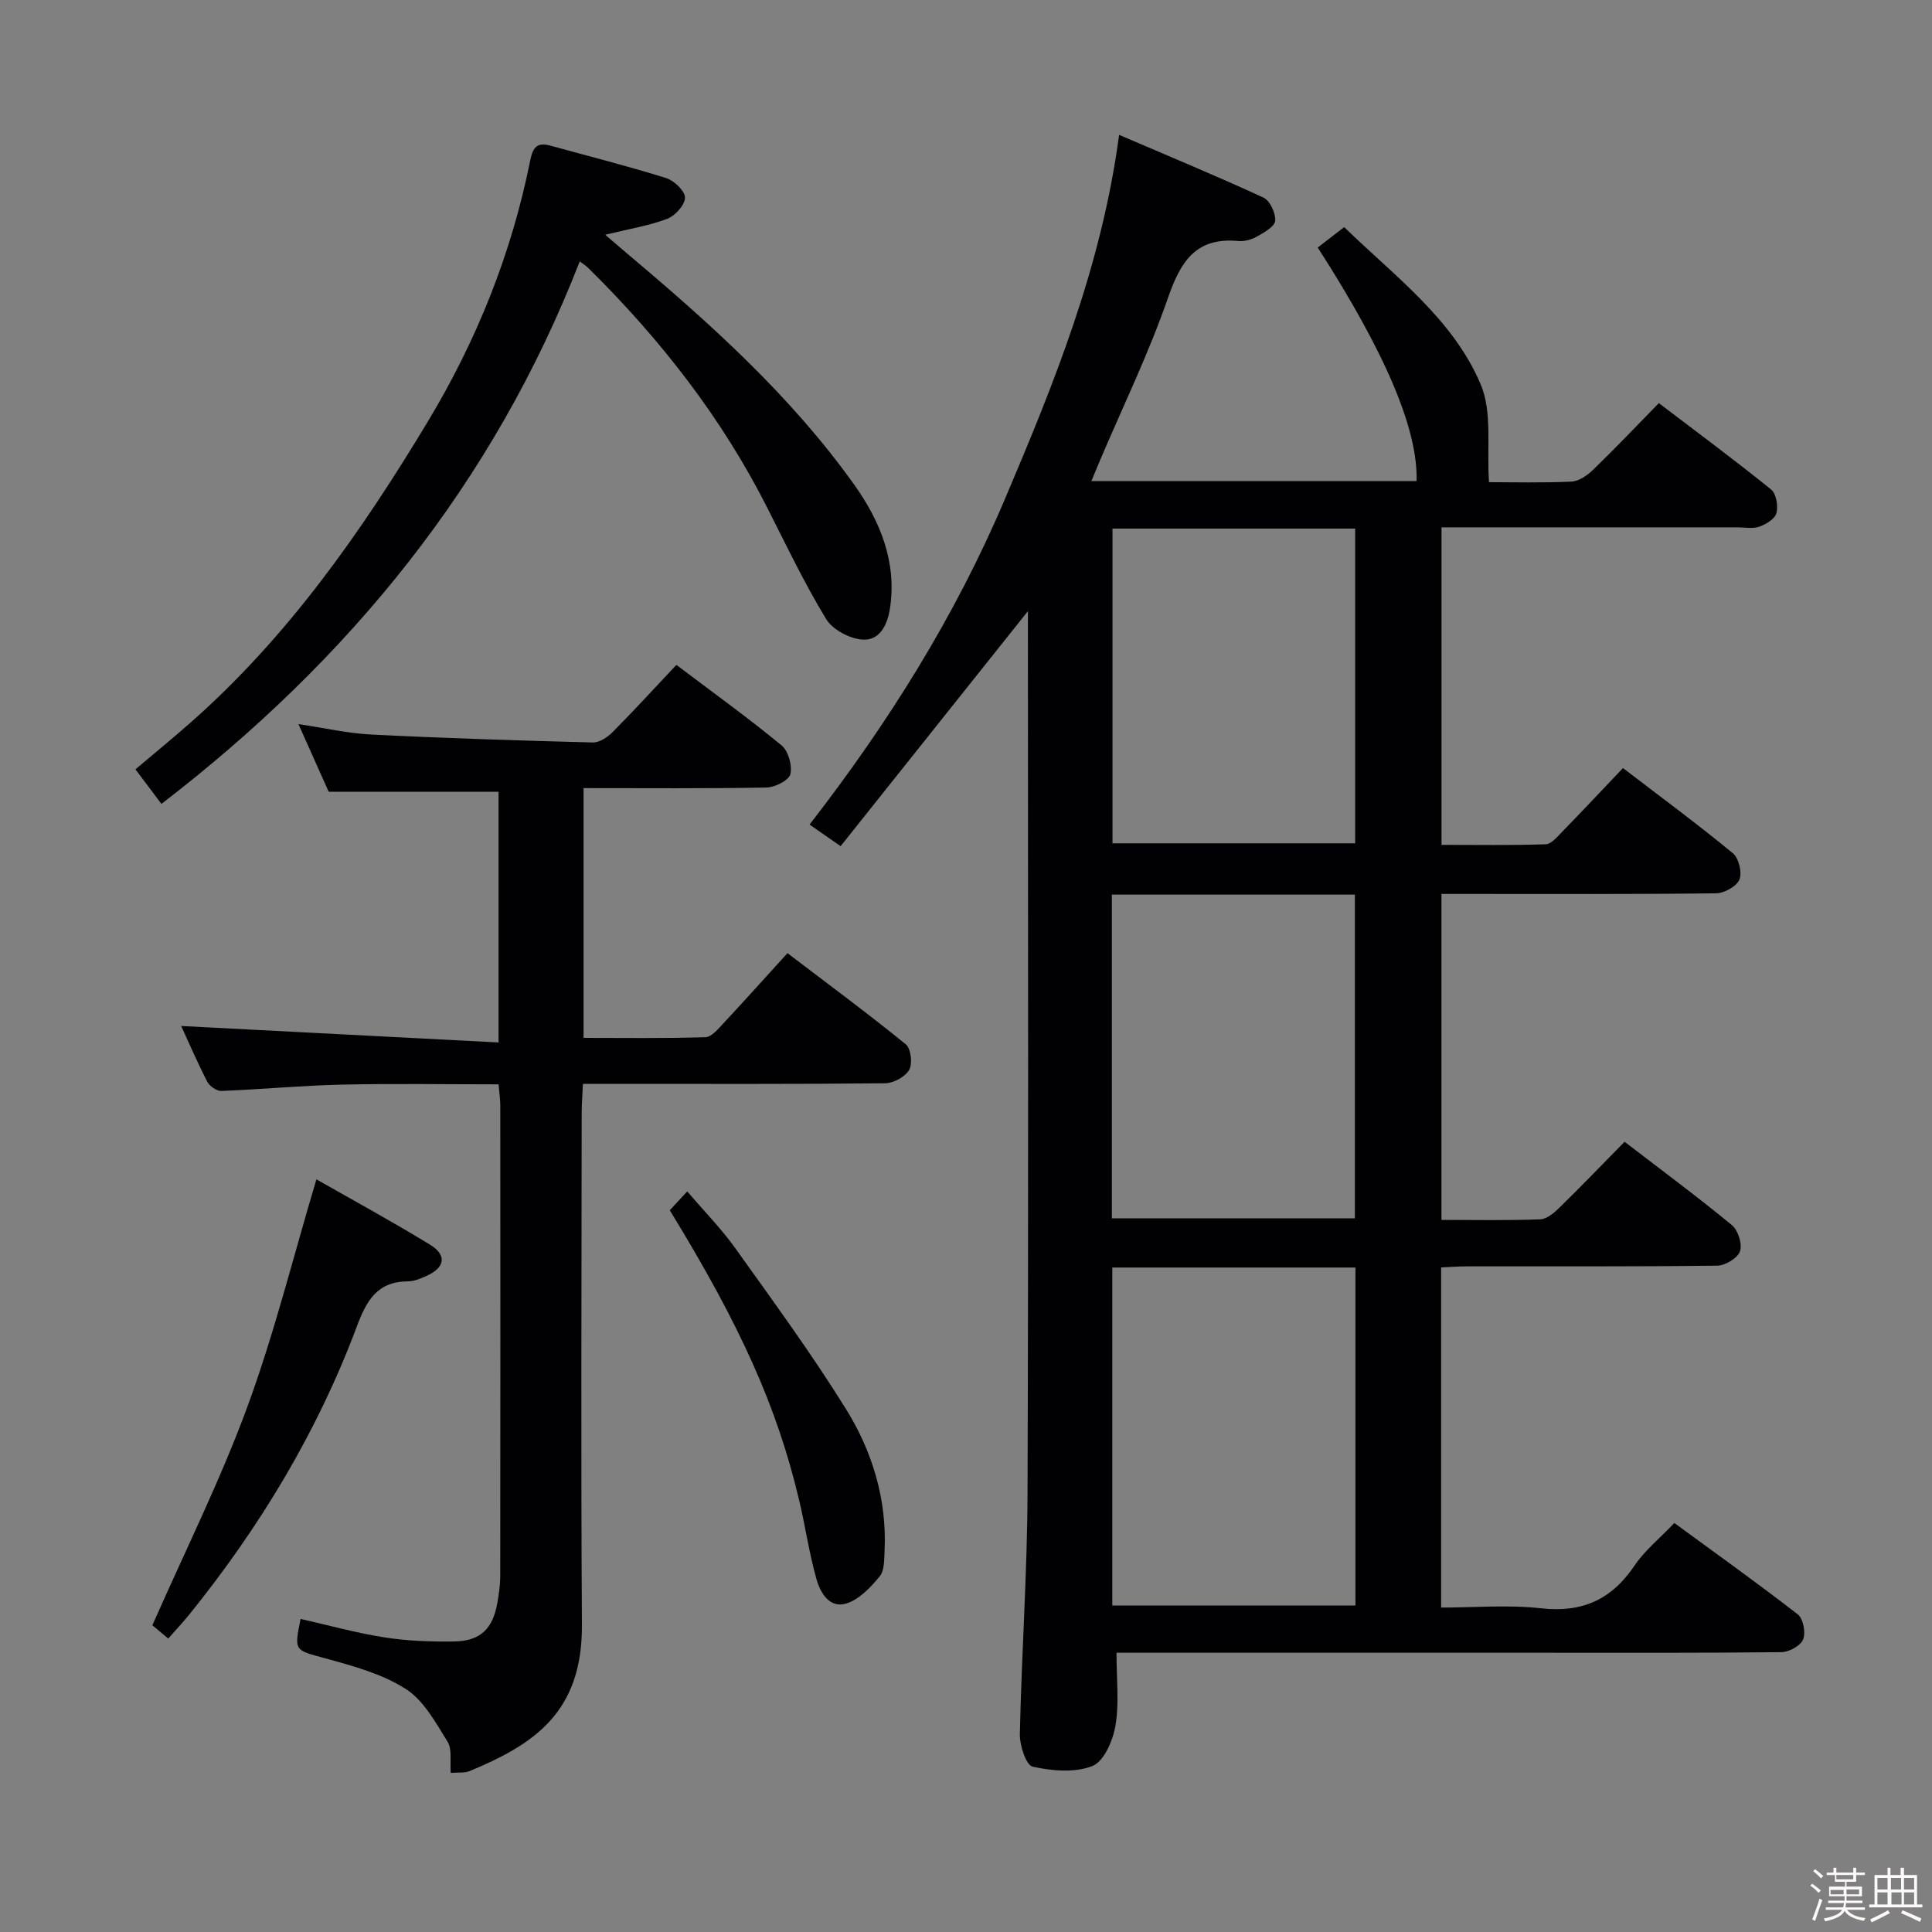 <svg enable-background="new 0 0 400 400" viewBox="0 0 400 400" xmlns="http://www.w3.org/2000/svg"><rect x="0" y="0" width="400" height="400" fill="#808080" stroke="none"/><path d="m374.8 390.4.4-.4c.7.5 1.3 1 1.8 1.4l-.5.5c-.5-.6-1.1-1.1-1.7-1.5zm1 7.3-.6-.3c.5-1.4 1.1-2.8 1.5-4.3.2.1.4.2.6.3-.5 1.3-1 2.8-1.5 4.3zm-.4-10.3.4-.4c.4.3 1 .8 1.7 1.4l-.5.5c-.4-.5-1-1-1.6-1.5zm2.5.3h1.7v-1h.6v1h3.5v-1h.6v1h1.8v.5h-1.8v1.4h-2v1h3.2v2h-3.2v.9h3.3v.5h-3.4c0 .3-.1.6-.1.9h4v.5h-3.7c.7.9 1.9 1.5 3.8 1.7-.1.2-.2.4-.3.6-2.1-.4-3.5-1.1-4-2.1-.4 1-1.8 1.7-4 2.2-.1-.2-.2-.4-.3-.6 2.1-.4 3.4-1 3.8-1.8h-3.4v-.5h3.6c.1-.3.1-.6.2-.9h-3.3v-.5h3.4c0-.3 0-.6 0-.9h-3.2v-2h3.3v-1h-2.1v-1.4h-1.7v-.5zm1.1 3.5v1h2.7c0-.3 0-.4 0-.4 0-.1 0-.2 0-.2 0-.1 0-.2 0-.3h-2.7zm1.2-3v.9h3.5v-.9zm4.7 3h-2.6v.6.4h2.6z" fill="#fcfbfa"/><path d="m393.6 386.7h.6v1.5h2.7v6.1h1.1v.6h-11v-.6h1.1v-6.1h2.7v-1.5h.6v1.5h2.1v-1.5zm-2.7 8.8.4.6c-1.2.6-2.5 1.3-3.8 1.9-.1-.2-.2-.4-.3-.6 1.2-.6 2.5-1.2 3.7-1.9zm-2.2-6.7v2.4h2.1v-2.4zm0 3v2.5h2.1v-2.5zm2.8-3v2.4h2.1v-2.4zm.1 3v2.5h2.1v-2.5h-2.2zm5.9 6.1c-1.4-.7-2.7-1.3-3.9-1.8l.3-.6c1.5.6 2.7 1.2 3.9 1.7zm-1.2-9.1h-2.1v2.4h2.1zm-2.1 3v2.5h2.1v-2.5z" fill="#fcfbfa"/><g fill="#010104"><path d="m336.35 236.39c7.81 6 15.16 11.44 22.21 17.25 1.29 1.06 2.2 3.93 1.69 5.42-.48 1.41-3.05 2.96-4.71 2.98-17.33.22-34.66.13-52 .15-1.63 0-3.26.14-5.17.22v70.42c6.85 0 13.84-.61 20.68.15 8.54.96 14.62-1.81 19.36-8.84 2.11-3.13 5.18-5.6 8.24-8.82 8.6 6.3 17.22 12.44 25.57 18.93 1.13.87 1.67 3.79 1.09 5.19-.54 1.31-2.91 2.6-4.49 2.62-16.66.19-33.33.12-50 .12-27.66 0-55.33 0-82.99 0-1.76 0-3.52 0-4.67 0 0 5.53.58 10.42-.21 15.07-.52 3.09-2.38 7.43-4.77 8.38-3.64 1.44-8.38 1.03-12.38.14-1.36-.3-2.7-4.41-2.65-6.76.35-16.63 1.53-33.25 1.59-49.88.21-59.16.08-118.33.08-177.49 0-1.78 0-3.55 0-5.11-12.9 16.18-25.75 32.3-38.78 48.66-2.64-1.84-4.23-2.95-6.43-4.47 16.27-20.98 30.13-43.09 40.44-67.38 10.2-24.03 20.01-48.13 23.65-75.42 10.6 4.55 20.34 8.58 29.9 13 1.34.62 2.55 3.24 2.41 4.81-.11 1.21-2.32 2.42-3.8 3.26-1.11.63-2.59 1.03-3.84.91-8.8-.83-11.95 4.27-14.56 11.79-3.96 11.44-9.29 22.4-14.04 33.56-.56 1.32-1.1 2.64-1.81 4.35h67.33c.29-10.69-6.37-26.43-20.47-48.35 1.63-1.26 3.29-2.54 5.48-4.23 10.43 10.16 22.45 18.92 28.24 32.5 2.47 5.79 1.25 13.16 1.74 20.31 4.79 0 10.94.17 17.07-.12 1.56-.07 3.32-1.32 4.53-2.49 4.54-4.39 8.89-8.98 13.57-13.76 8.02 6.11 15.76 11.84 23.25 17.89 1.06.86 1.47 3.41 1.09 4.89-.31 1.19-2.14 2.3-3.54 2.8-1.33.48-2.96.14-4.46.14-20.31 0-40.62 0-61.34 0v65.74c7.06 0 14.31.12 21.56-.12 1.19-.04 2.44-1.58 3.45-2.62 4.17-4.28 8.26-8.64 12.56-13.16 8.07 6.18 15.57 11.71 22.75 17.63 1.23 1.01 1.95 4.01 1.36 5.45-.59 1.42-3.14 2.83-4.84 2.85-17 .21-34 .13-51 .13-1.82 0-3.64 0-5.85 0v67.49c6.86 0 13.66.14 20.44-.12 1.4-.05 2.94-1.39 4.06-2.49 4.42-4.32 8.68-8.76 13.41-13.57zm-106.06 26.04v69.97h50.34c0-23.52 0-46.62 0-69.97-16.89 0-33.47 0-50.34 0zm-.09-77.21v67.03h50.31c0-22.55 0-44.75 0-67.03-16.87 0-33.32 0-50.31 0zm.13-75.78v65.16h50.24c0-21.94 0-43.47 0-65.16-16.91 0-33.47 0-50.24 0z"/><path d="m140.04 137.66c7.57 5.72 14.86 10.97 21.77 16.66 1.41 1.16 2.26 4.2 1.82 5.98-.32 1.29-3.2 2.71-4.96 2.75-12.48.23-24.96.12-37.85.12v51.71c8.42 0 16.84.13 25.24-.14 1.29-.04 2.67-1.76 3.77-2.93 4.3-4.61 8.51-9.31 13.21-14.47 8.27 6.3 16.53 12.4 24.49 18.87 1.07.87 1.44 4.01.71 5.29-.82 1.44-3.24 2.76-4.98 2.78-18.66.2-37.31.12-55.97.12-1.99 0-3.97 0-6.6 0-.1 2.22-.26 4.14-.26 6.05-.02 35.32-.17 70.64.05 105.95.12 18.29-10.1 24.81-23.29 30.3-.99.41-2.24.23-3.87.36-.19-2.35.33-4.87-.66-6.46-2.46-3.96-4.93-8.55-8.65-10.92-4.91-3.13-10.9-4.76-16.63-6.33-6.42-1.76-6.51-1.43-5.15-8.17 5.78 1.3 11.51 2.91 17.35 3.82 4.73.74 9.59.92 14.38.85 5.5-.08 8.08-2.6 9.02-8.04.31-1.79.58-3.62.59-5.44.03-32.49.03-64.97.01-97.46 0-1.29-.2-2.58-.35-4.41-10.99 0-21.77-.18-32.53.06-8.29.19-16.57.98-24.86 1.31-.98.04-2.45-.99-2.93-1.92-2.1-4.09-3.93-8.33-5.4-11.53 21.63 1.12 43.45 2.25 65.71 3.41 0-18.1 0-35 0-51.91-11.51 0-22.88 0-35.17 0-1.72-3.84-3.86-8.63-6.26-14 5.41.8 10.23 1.92 15.1 2.16 15.27.76 30.56 1.25 45.85 1.64 1.37.04 3.05-1.1 4.11-2.16 4.33-4.36 8.48-8.9 13.19-13.9z"/><path d="m33.42 166.44c-2.04-2.71-3.53-4.7-5.38-7.16 3.8-3.21 7.6-6.32 11.28-9.56 20.24-17.8 35.48-39.56 49.26-62.45 10.12-16.8 17.33-34.77 21.19-54.02.56-2.81 1.45-3.85 4.2-3.09 7.99 2.2 16.03 4.23 23.93 6.7 1.66.52 3.92 2.67 3.92 4.06-.01 1.52-2.05 3.77-3.69 4.39-3.85 1.45-8 2.11-12.83 3.29 1.65 1.42 3.04 2.63 4.45 3.82 17.24 14.49 33.99 29.53 47.13 47.96 5.3 7.44 8.86 15.95 7.37 25.63-.53 3.44-2.17 6.68-5.72 6.41-2.65-.2-6.16-2.06-7.5-4.27-4.47-7.36-8.21-15.18-12.1-22.88-9.48-18.77-22.23-35.09-37.15-49.8-.44-.44-.99-.77-1.75-1.36-17.87 45.96-47.66 82.41-86.61 112.33z"/><path d="m34.83 339.25c-1.63-1.37-2.77-2.33-3.28-2.76 6.78-15.4 14.05-29.97 19.64-45.16 5.57-15.14 9.46-30.91 14.32-47.16 7.48 4.27 15.62 8.69 23.51 13.52 3.58 2.19 3.12 4.76-.75 6.49-1.2.54-2.52 1.1-3.79 1.11-6.39.03-8.6 3.97-10.63 9.41-8.16 21.81-20.08 41.52-34.7 59.62-1.36 1.66-2.83 3.23-4.32 4.93z"/><path d="m138.67 250.57c1.13-1.22 2.13-2.3 3.62-3.9 3.6 4.22 7.08 7.75 9.93 11.74 7.82 10.95 15.79 21.83 22.89 33.25 5.49 8.83 8.54 18.77 8.03 29.44-.09 1.8-.01 4.05-1.01 5.27-1.85 2.25-4.17 4.71-6.79 5.58-3.56 1.18-5.49-2.16-6.29-4.98-1.53-5.4-2.32-11.01-3.62-16.48-4.57-19.2-12.03-35.88-26.76-59.92z"/></g></svg>